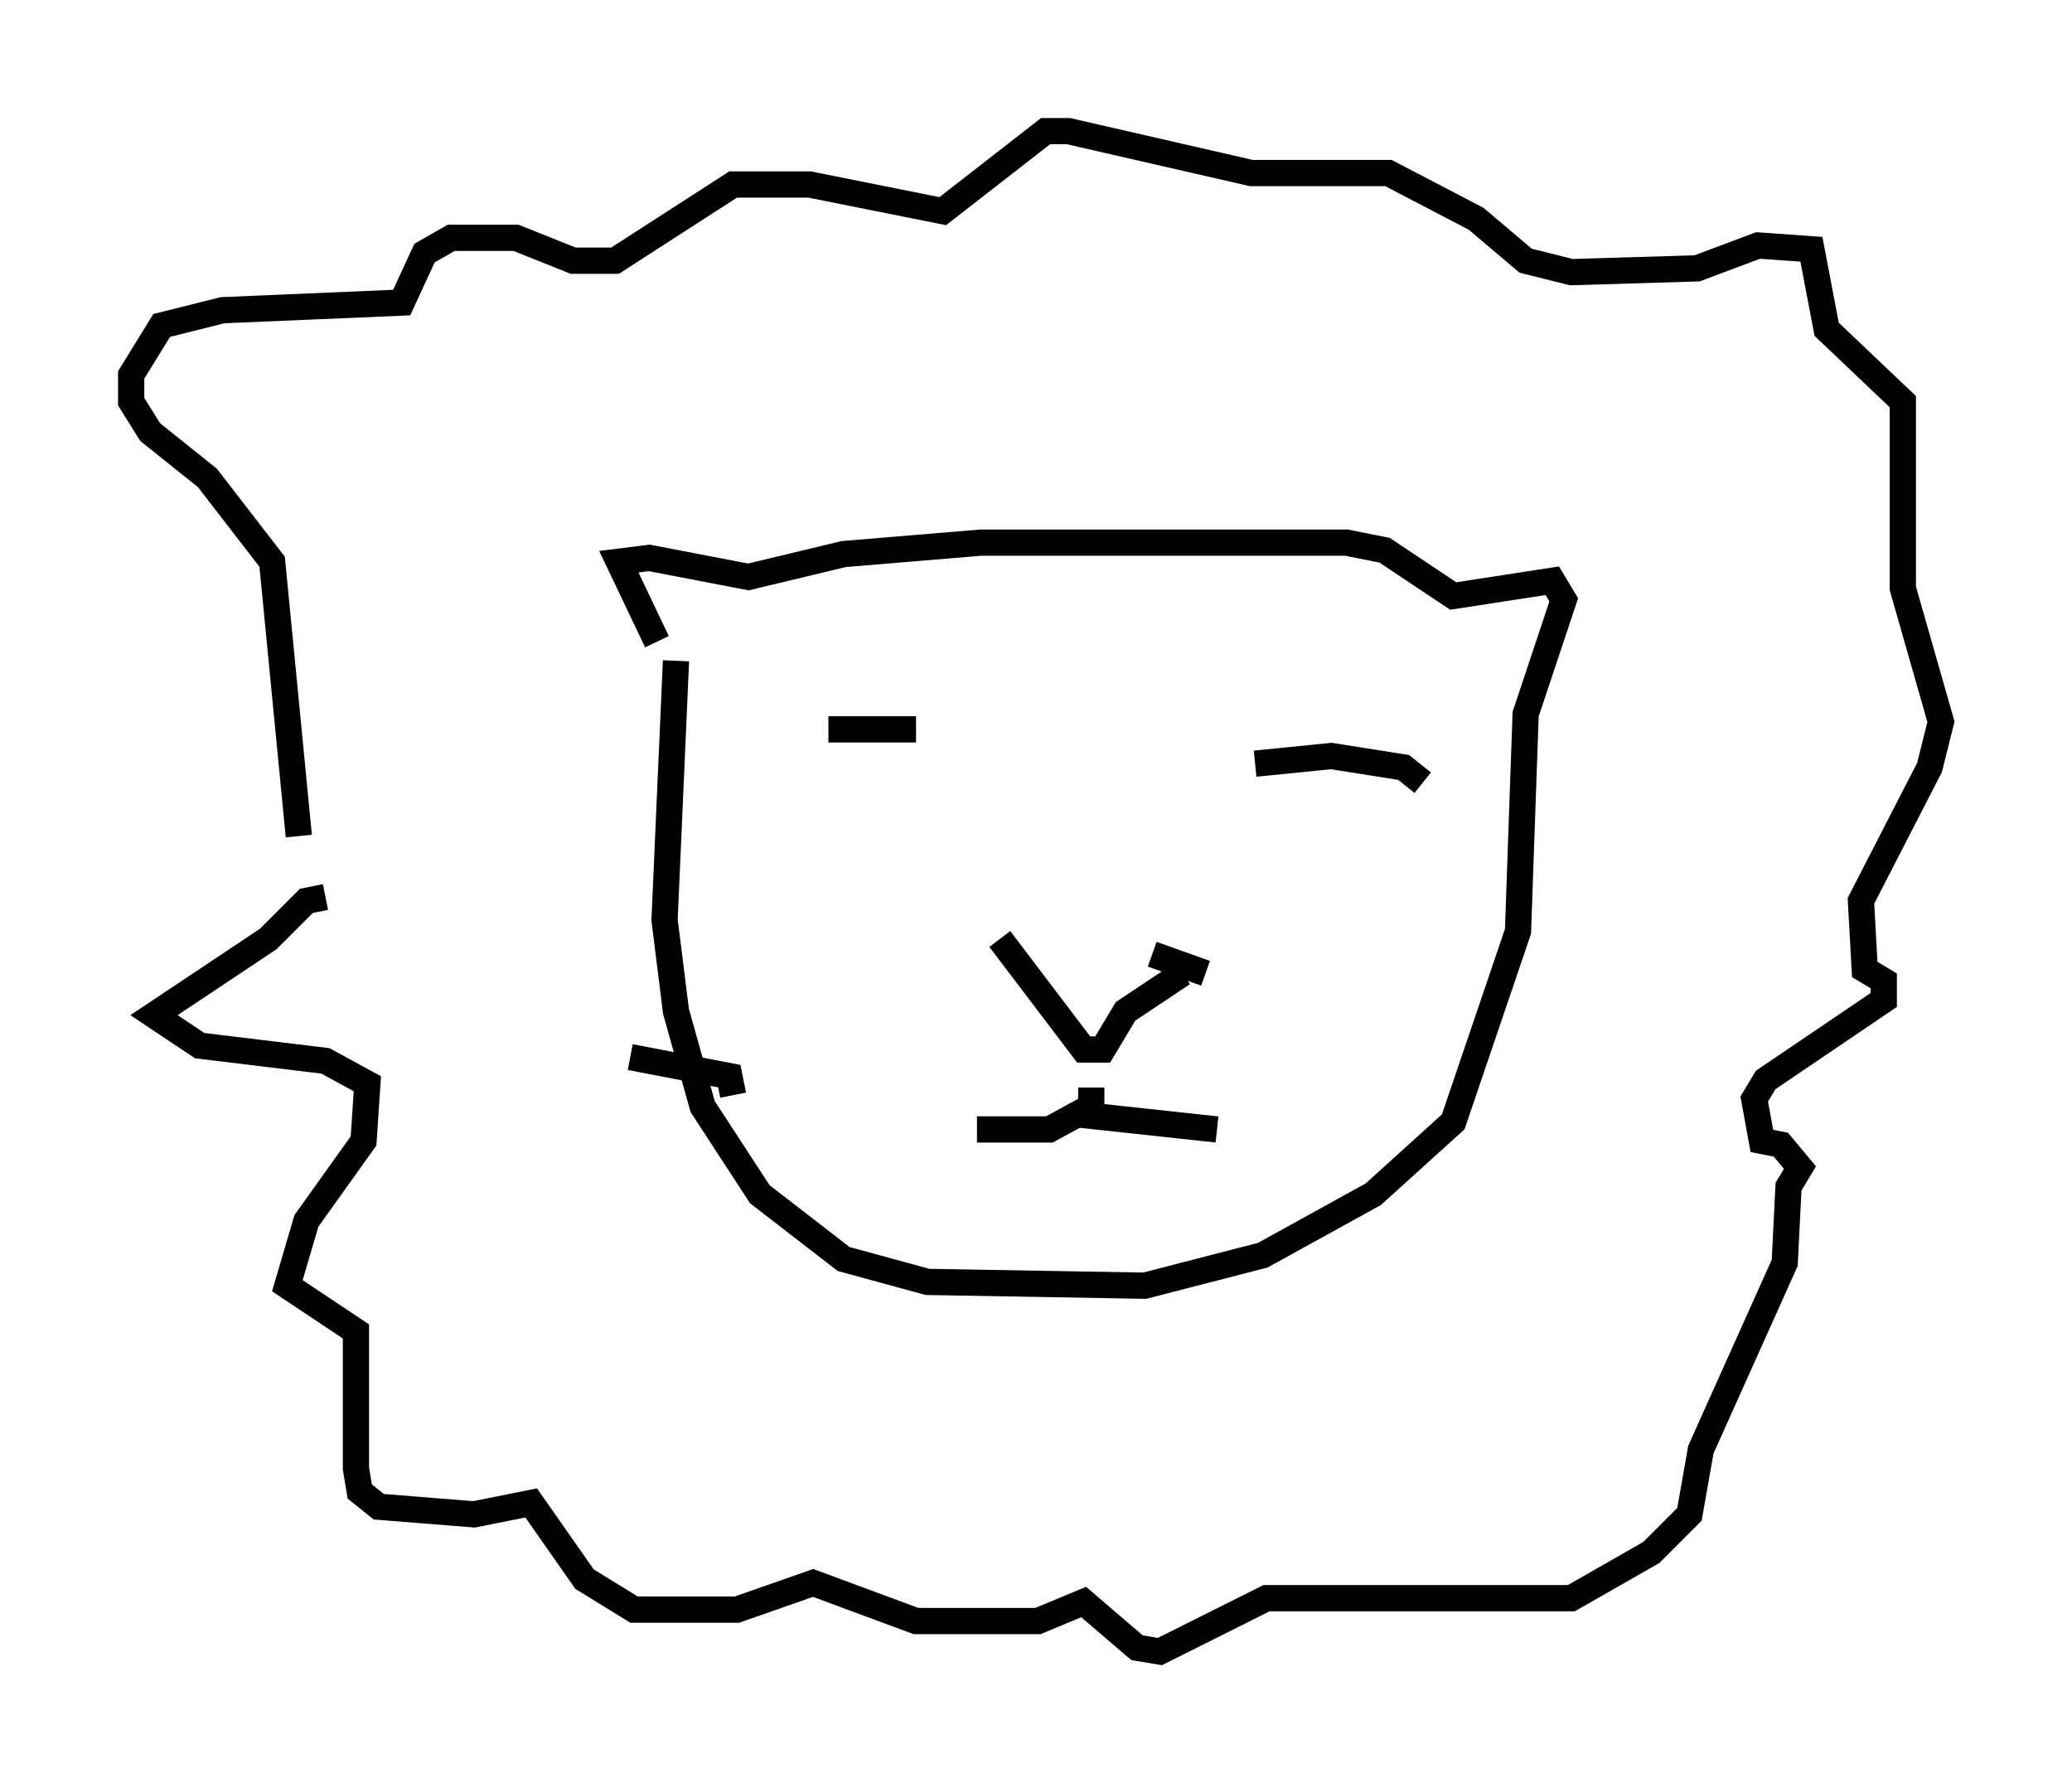 <?xml version="1.0" encoding="utf-8" ?>
<svg baseProfile="full" height="67.955" version="1.1" width="78.994" xmlns="http://www.w3.org/2000/svg" xmlns:ev="http://www.w3.org/2001/xml-events" xmlns:xlink="http://www.w3.org/1999/xlink"><defs /><rect fill="white" height="67.955" width="78.994" x="0" y="0" /><path d="M37.972, 35.793 m5.955, 0.581 l2.034, 0.726 m-7.844, -1.307 l3.196, 4.212 0.726, 0.0 l0.872, -1.453 2.179, -1.453 m-13.508, -9.296 l3.341, 0.0 m12.927, 1.307 l2.905, -0.291 2.76, 0.436 l0.726, 0.581 m-12.637, 11.62 l0.0, 0.726 -1.598, 0.872 l-2.76, 0.0 m3.777, -0.581 l5.374, 0.581 m-18.447, -1.307 l-0.145, -0.726 -3.777, -0.726 m-11.62, -6.101 l-0.726, 0.145 -1.453, 1.453 l-4.358, 2.905 1.743, 1.162 l4.793, 0.581 1.598, 0.872 l-0.145, 2.179 -2.179, 3.05 l-0.726, 2.469 2.615, 1.743 l0.0, 5.229 0.145, 0.872 l0.726, 0.581 3.631, 0.291 l2.179, -0.436 2.034, 2.905 l1.888, 1.162 3.922, 0.0 l2.905, -1.017 3.922, 1.453 l4.648, 0.0 1.743, -0.726 l2.034, 1.743 0.872, 0.145 l4.067, -2.034 11.62, 0.0 l3.05, -1.743 1.453, -1.453 l0.436, -2.469 3.196, -7.117 l0.145, -2.905 0.436, -0.726 l-0.726, -0.872 -0.726, -0.145 l-0.291, -1.598 0.436, -0.726 l4.503, -3.05 0.0, -0.726 l-0.726, -0.436 -0.145, -2.615 l2.615, -5.084 0.436, -1.743 l-1.453, -5.084 0.0, -7.117 l-2.905, -2.76 -0.581, -3.05 l-2.034, -0.145 -2.324, 0.872 l-4.793, 0.145 -1.743, -0.436 l-1.888, -1.598 -3.341, -1.743 l-5.229, 0.0 -6.972, -1.598 l-0.872, 0.0 -3.922, 3.05 l-5.084, -1.017 -2.905, 0.0 l-4.503, 2.905 -1.598, 0.0 l-2.179, -0.872 -2.469, 0.0 l-1.017, 0.581 -0.872, 1.888 l-6.827, 0.291 -2.324, 0.581 l-1.162, 1.888 0.0, 1.017 l0.726, 1.162 2.179, 1.743 l2.469, 3.196 1.017, 10.458 m13.654, -7.408 l-1.453, -3.05 1.162, -0.145 l3.777, 0.726 3.631, -0.872 l5.229, -0.436 13.944, 0.0 l1.453, 0.291 2.615, 1.743 l3.777, -0.581 0.436, 0.726 l-1.453, 4.358 -0.291, 8.279 l-2.469, 7.263 -3.05, 2.76 l-4.212, 2.324 -4.503, 1.162 l-8.279, -0.145 -3.196, -0.872 l-3.196, -2.469 -2.179, -3.341 l-1.017, -3.631 -0.436, -3.486 l0.436, -9.877 " fill="none" stroke="black" stroke-width="1" /></svg>